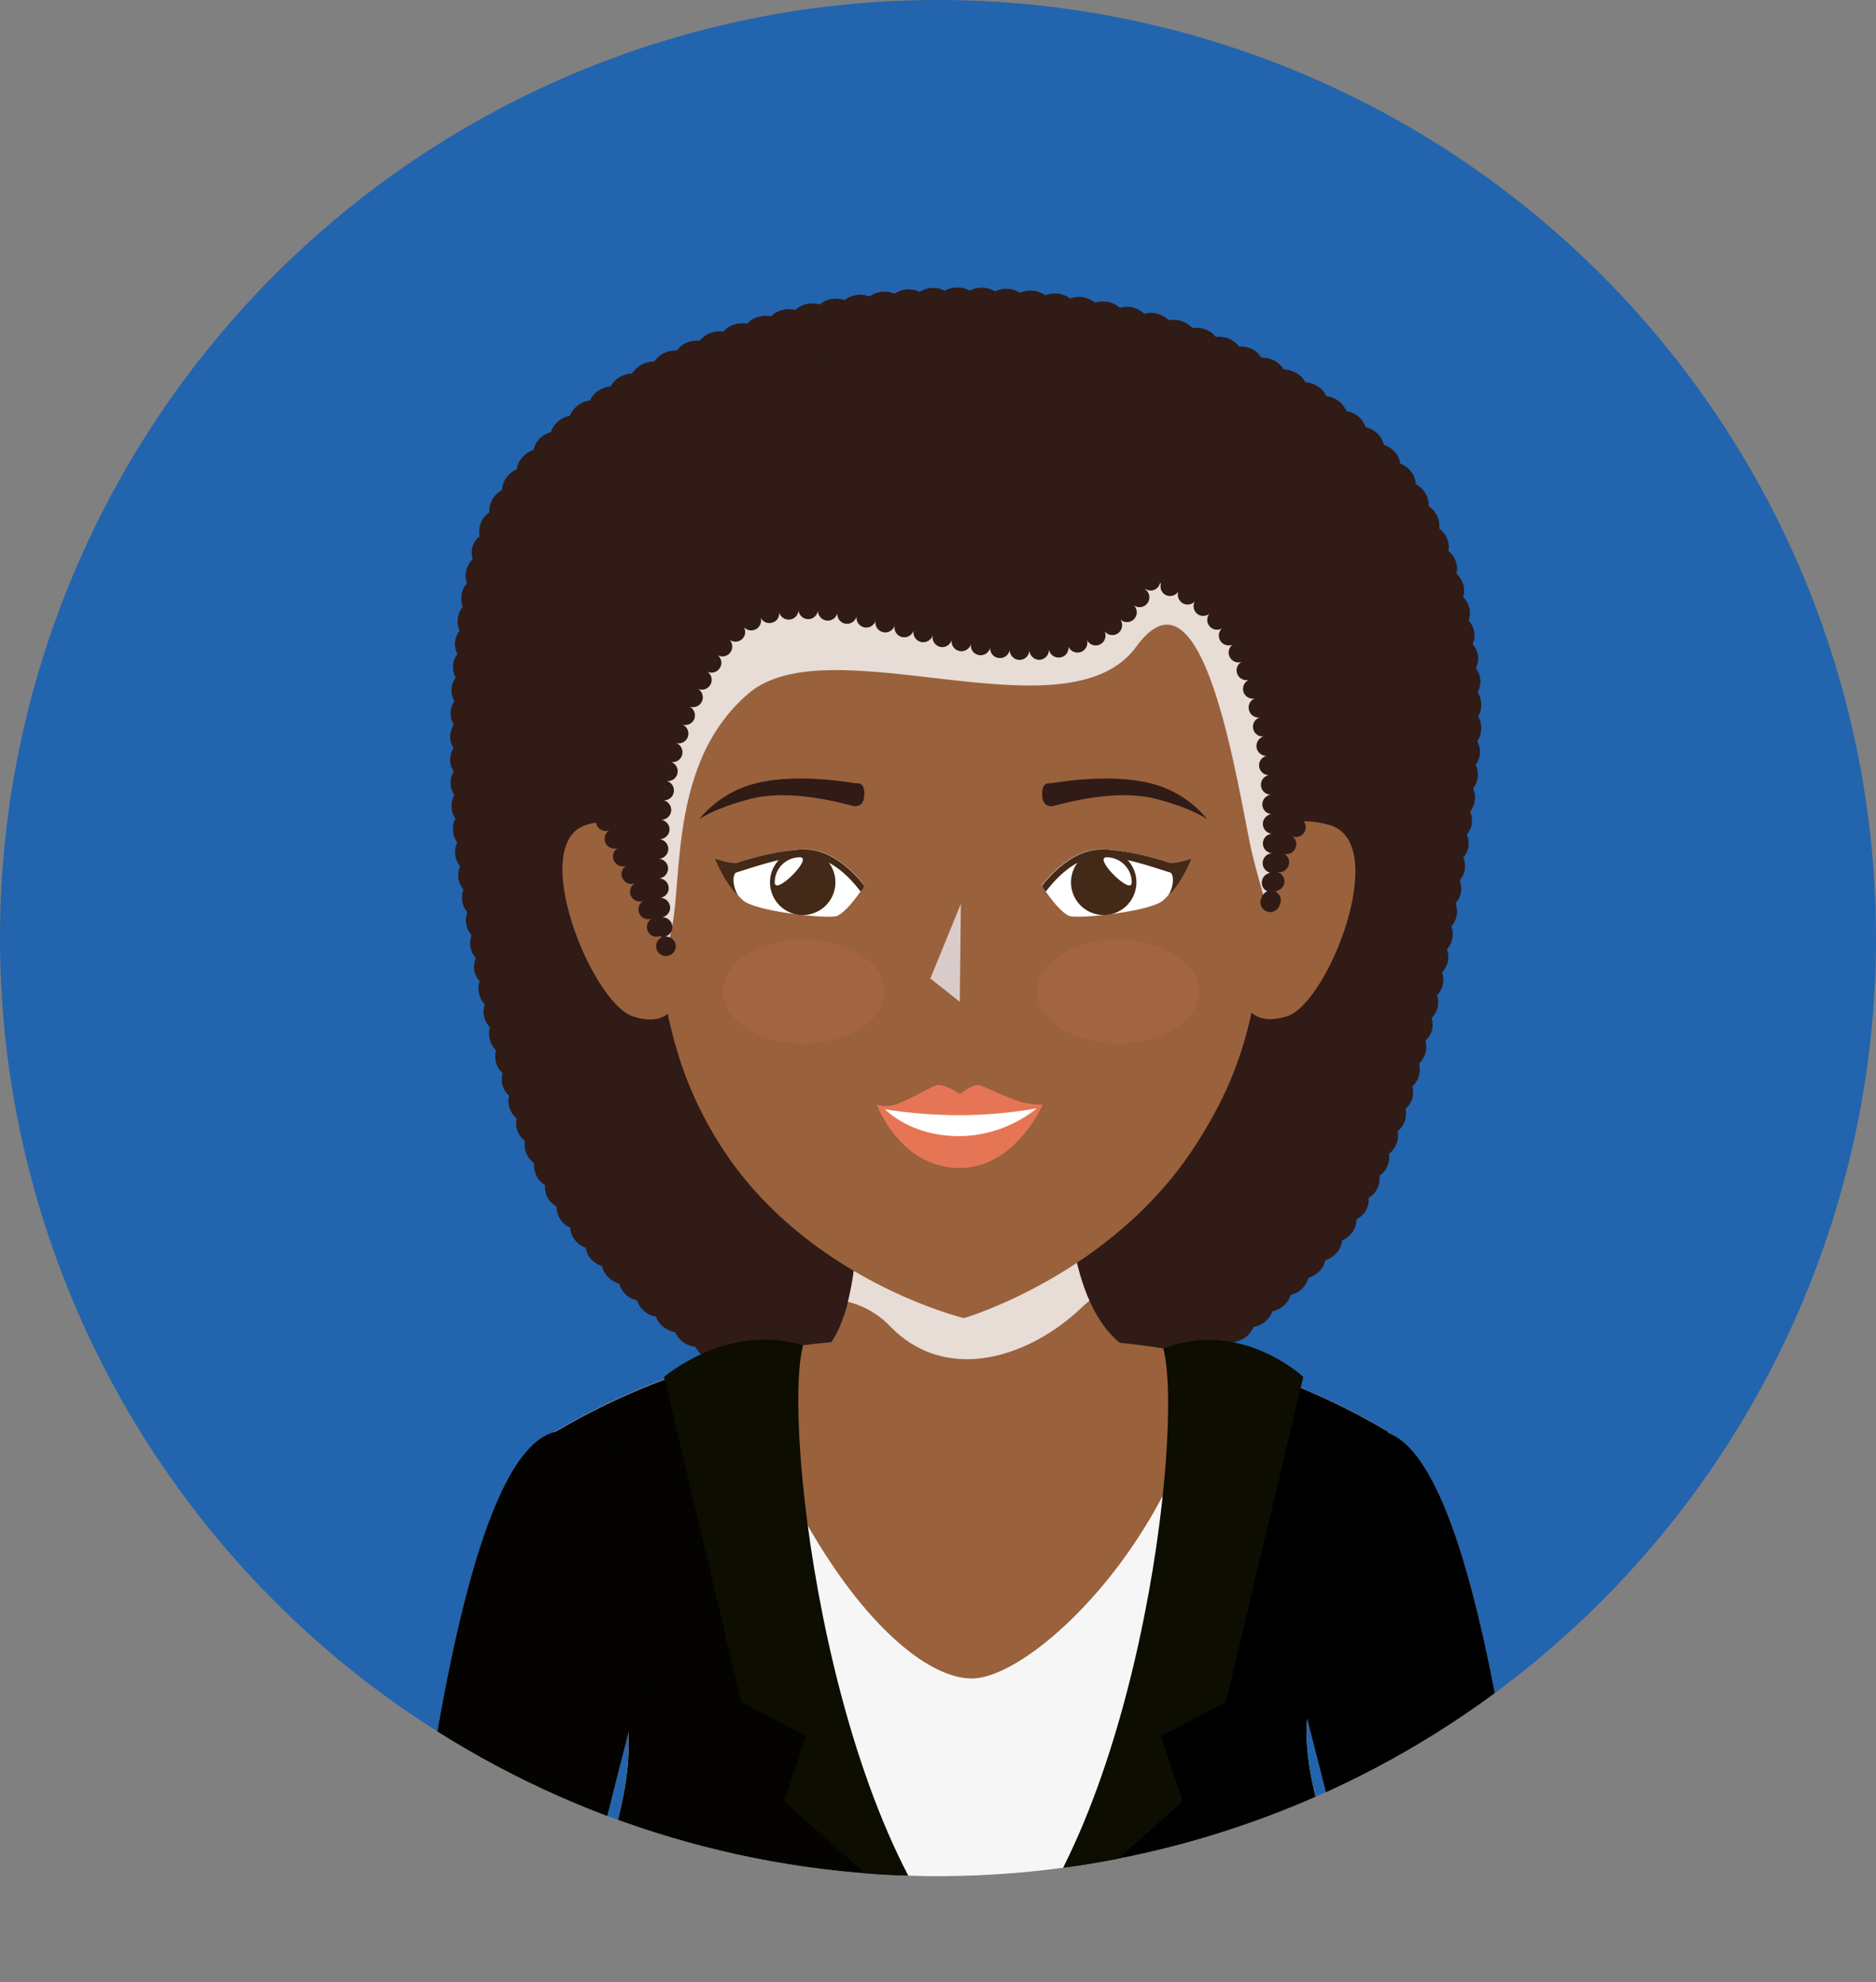 <svg xmlns="http://www.w3.org/2000/svg" xmlns:xlink="http://www.w3.org/1999/xlink" viewBox="0 0 344.16 363.63"><rect x="0" y="0" width="344.16" height="363.63" fill="#808080" stroke="none"/><defs><clipPath id="clip-path"><path d="M344.16,172.08A172.08,172.08,0,1,1,172.08,0,172.08,172.08,0,0,1,344.16,172.08Z" fill="#2264ae"/></clipPath></defs><title>Asset 46</title><g style="isolation:isolate"><g id="Layer_2" data-name="Layer 2"><g id="Capa_1" data-name="Capa 1"><path d="M344.16,172.08A172.08,172.08,0,1,1,172.08,0,172.08,172.08,0,0,1,344.16,172.08Z" fill="#2264ae"/><g clip-path="url(#clip-path)"><path d="M83.42,156.77s0,0,0,0h0Z" fill="#301b16"/><path d="M271.16,131.39a3.7,3.7,0,0,0,.58-2.2,4.22,4.22,0,0,0-.67-2.21,4.17,4.17,0,0,0,.49-2.24,4.05,4.05,0,0,0-.81-2.16,3.83,3.83,0,0,0,.41-2.25,4.16,4.16,0,0,0-1-2.16,3.83,3.83,0,0,0,.27-2.29,4.17,4.17,0,0,0-1-2.07,4,4,0,0,0,.13-2.29,4,4,0,0,0-1.16-2,4,4,0,0,0,.05-2.29,4.75,4.75,0,0,0-1.26-2,4,4,0,0,0-.13-2.29,4.54,4.54,0,0,0-1.34-1.9,4.17,4.17,0,0,0-.27-2.29,4.41,4.41,0,0,0-1.43-1.82,4,4,0,0,0-.36-2.25,4.29,4.29,0,0,0-1.56-1.82,4.06,4.06,0,0,0-.59-2.33,4,4,0,0,0-1.79-1.7,4,4,0,0,0-.84-2.29,4.32,4.32,0,0,0-2-1.48,4.17,4.17,0,0,0-1-2.16,5,5,0,0,0-2-1.32,4.17,4.17,0,0,0-1.21-2.07,4.42,4.42,0,0,0-2.15-1.14,4.28,4.28,0,0,0-1.3-1.95,4.68,4.68,0,0,0-2.23-1,4.2,4.2,0,0,0-1.43-1.86,4.38,4.38,0,0,0-2.24-.89,4.06,4.06,0,0,0-1.57-1.78,4.4,4.4,0,0,0-2.28-.76,4.08,4.08,0,0,0-1.65-1.7h0a5.59,5.59,0,0,0-2.33-.68,4.45,4.45,0,0,0-1.74-1.61,5.27,5.27,0,0,0-2.37-.55A4.48,4.48,0,0,0,229.66,64a5.17,5.17,0,0,0-2.37-.43,4.42,4.42,0,0,0-1.84-1.44,4.8,4.8,0,0,0-2.41-.33,3.87,3.87,0,0,0-1.92-1.36,4.62,4.62,0,0,0-2.37-.26,4.59,4.59,0,0,0-2-1.27,4.75,4.75,0,0,0-2.38-.17,4.42,4.42,0,0,0-2.05-1.18,4.3,4.3,0,0,0-2.41,0,4.58,4.58,0,0,0-4.48-1.1,4.46,4.46,0,0,0-2.14-1.06,5,5,0,0,0-2.38.12,5.17,5.17,0,0,0-2.19-1h0a4.55,4.55,0,0,0-2.41.25,4.49,4.49,0,0,0-2.2-.89,4.38,4.38,0,0,0-2.37.3,4.37,4.37,0,0,0-2.23-.85,5,5,0,0,0-2.38.38,4.57,4.57,0,0,0-2.23-.72,4.94,4.94,0,0,0-2.37.47,4.5,4.5,0,0,0-2.29-.68,4.4,4.4,0,0,0-2.32.55,4.55,4.55,0,0,0-2.28-.59,4.8,4.8,0,0,0-2.33.59,4.64,4.64,0,0,0-2.32-.51,4.76,4.76,0,0,0-2.28.72,4.93,4.93,0,0,0-2.37-.46,4.85,4.85,0,0,0-2.24.8,4.47,4.47,0,0,0-2.37-.34,4.53,4.53,0,0,0-2.24.85,4.42,4.42,0,0,0-2.36-.25,4,4,0,0,0-2.19.93,4.52,4.52,0,0,0-2.37-.22,4.68,4.68,0,0,0-2.15,1,5.14,5.14,0,0,0-2.41-.08,4.38,4.38,0,0,0-2.11,1.1,4.67,4.67,0,0,0-2.41,0,4.46,4.46,0,0,0-2.06,1.18,4.46,4.46,0,0,0-2.37.09,4.26,4.26,0,0,0-2,1.23,5,5,0,0,0-2.38.17,4.23,4.23,0,0,0-2,1.31,4.61,4.61,0,0,0-4.3,1.65,5,5,0,0,0-2.36.34,4.19,4.19,0,0,0-1.84,1.48,4.71,4.71,0,0,0-2.37.47,4.36,4.36,0,0,0-1.79,1.53,4.84,4.84,0,0,0-4.07,2.2,4.53,4.53,0,0,0-2.28.68,4.12,4.12,0,0,0-1.65,1.69,5.19,5.19,0,0,0-2.29.81,4.51,4.51,0,0,0-1.51,1.78,4.17,4.17,0,0,0-2.24.92,4.29,4.29,0,0,0-1.43,1.87,4.54,4.54,0,0,0-3.49,3A4.69,4.69,0,0,0,99,80.47a4,4,0,0,0-1.12,2.07,4.32,4.32,0,0,0-2.06,1.36,3.85,3.85,0,0,0-1,2.2,4.14,4.14,0,0,0-1.92,1.53,4,4,0,0,0-.8,2.28,4.15,4.15,0,0,0-1.75,1.7A3.9,3.9,0,0,0,89.78,94,4.17,4.17,0,0,0,88,98.35a4.17,4.17,0,0,0-1.29,1.86,4.26,4.26,0,0,0,0,2.37,4.5,4.5,0,0,0-1.17,2.07,3.79,3.79,0,0,0,.14,2.34,3.88,3.88,0,0,0-1,2.07,4.32,4.32,0,0,0,.22,2.25,4,4,0,0,0-.89,2.11,3.83,3.83,0,0,0,.31,2.25,4.31,4.31,0,0,0-.85,2.08,4.24,4.24,0,0,0,.45,2.24,3.83,3.83,0,0,0-.81,2.12,4.19,4.19,0,0,0,.49,2.2,3.83,3.83,0,0,0-.76,2.12,3.6,3.6,0,0,0,.54,2.16,4.19,4.19,0,0,0-.72,2.17,4,4,0,0,0,.58,2.16,4.35,4.35,0,0,0-.66,2.15,4,4,0,0,0,.62,2.17,4,4,0,0,0-.62,2.16,4.15,4.15,0,0,0,.66,2.16,3.61,3.61,0,0,0-.58,2.15,3.93,3.93,0,0,0,.68,2.13,4.11,4.11,0,0,0-.5,2.2,3.45,3.45,0,0,0,.72,2.12,3.76,3.76,0,0,0-.45,2.2,4.14,4.14,0,0,0,.76,2.17,4.36,4.36,0,0,0-.36,2.2,3.91,3.91,0,0,0,.9,2.15,4.31,4.31,0,0,0-.31,2.25v.05a4.33,4.33,0,0,0,.94,2,4,4,0,0,0-.22,2.2,4.25,4.25,0,0,0,.93,2,4.05,4.05,0,0,0-.22,2.16,4,4,0,0,0,1,2,4.09,4.09,0,0,0-.22,2.2,4,4,0,0,0,1,2A4.1,4.1,0,0,0,87,178a4.55,4.55,0,0,0,1,2,4.2,4.2,0,0,0-.13,2.24,4.33,4.33,0,0,0,1.07,2,3.65,3.65,0,0,0-.13,2.2,4,4,0,0,0,1.07,2,3.9,3.9,0,0,0,0,2.25,4.15,4.15,0,0,0,1.12,2,4.25,4.25,0,0,0,0,2.24,4.29,4.29,0,0,0,1.21,1.95,3.92,3.92,0,0,0,0,2.25A4.07,4.07,0,0,0,93.4,201a3.86,3.86,0,0,0,.09,2.25,4.14,4.14,0,0,0,1.29,1.9,4,4,0,0,0,.14,2.29v0a4.59,4.59,0,0,0,1.38,1.86,4.05,4.05,0,0,0,.28,2.29A4.15,4.15,0,0,0,98,213.37a4,4,0,0,0,.4,2.25A3.92,3.92,0,0,0,100,217.4a4.21,4.21,0,0,0,.45,2.29h0a4.35,4.35,0,0,0,1.66,1.64,4.14,4.14,0,0,0,2.5,3.86,4,4,0,0,0,.85,2.25,4.29,4.29,0,0,0,2,1.44,4.06,4.06,0,0,0,1,2.12,5,5,0,0,0,2,1.27,3.93,3.93,0,0,0,1.12,2,4.51,4.51,0,0,0,2,1.19,5.07,5.07,0,0,0,1.21,2,4.79,4.79,0,0,0,2.1,1.1,4.28,4.28,0,0,0,1.3,1.95,4.13,4.13,0,0,0,2.14,1,4.1,4.1,0,0,0,1.34,1.87,5,5,0,0,0,2.2,1,4.81,4.81,0,0,0,1.47,1.83,5,5,0,0,0,2.24.85,4.16,4.16,0,0,0,1.52,1.73,4.35,4.35,0,0,0,2.23.76,4.71,4.71,0,0,0,1.62,1.74,4.57,4.57,0,0,0,2.32.63,4,4,0,0,0,1.66,1.66,4.76,4.76,0,0,0,2.32.59,4.4,4.4,0,0,0,1.75,1.57,4.56,4.56,0,0,0,2.37.46,4.14,4.14,0,0,0,1.83,1.53,4.62,4.62,0,0,0,2.37.38,4.55,4.55,0,0,0,1.88,1.44,5.07,5.07,0,0,0,2.36.3,4.48,4.48,0,0,0,2,1.31,4.63,4.63,0,0,0,2.41.21,4.71,4.71,0,0,0,2,1.27,4.65,4.65,0,0,0,2.42.09,4,4,0,0,0,2.1,1.14,4.48,4.48,0,0,0,2.41,0,4.78,4.78,0,0,0,4.65.89,4.88,4.88,0,0,0,2.24.93,4.47,4.47,0,0,0,2.51-.38,4.5,4.5,0,0,0,2.45.77h.14a4.91,4.91,0,0,0,2.46-.68,5.15,5.15,0,0,0,2.55.42,5,5,0,0,0,2.32-1A4.84,4.84,0,0,0,187,265a4.79,4.79,0,0,0,2.19-1.1,4.88,4.88,0,0,0,2.46,0,4.63,4.63,0,0,0,2.06-1.23,4.86,4.86,0,0,0,2.42-.13,4.55,4.55,0,0,0,2-1.31,4.68,4.68,0,0,0,4.34-1.66,4.55,4.55,0,0,0,2.36-.38,4.76,4.76,0,0,0,1.84-1.44,4.72,4.72,0,0,0,2.37-.46,4.89,4.89,0,0,0,1.79-1.57,4.55,4.55,0,0,0,4-2.16,4.64,4.64,0,0,0,2.28-.63,4.5,4.5,0,0,0,1.66-1.7,4.24,4.24,0,0,0,2.28-.73,4.62,4.62,0,0,0,1.56-1.73,4.68,4.68,0,0,0,2.24-.8,4.57,4.57,0,0,0,1.48-1.78,4.93,4.93,0,0,0,2.18-.9,4.6,4.6,0,0,0,1.44-1.85,4.86,4.86,0,0,0,2.14-1,4.66,4.66,0,0,0,1.35-1.91,4.73,4.73,0,0,0,2.09-1.06,4.27,4.27,0,0,0,1.26-1.95,4.45,4.45,0,0,0,2.1-1.14,4.32,4.32,0,0,0,1.16-2,4.73,4.73,0,0,0,2-1.19,4.06,4.06,0,0,0,1.07-2,5.09,5.09,0,0,0,2-1.27h0a.38.38,0,0,1,.09-.09,0,0,0,0,1,0,0,4.29,4.29,0,0,0,1-2.29,4.23,4.23,0,0,0,1.92-1.57,4,4,0,0,0,.72-2.28,4.61,4.61,0,0,0,1.74-1.66,4.11,4.11,0,0,0,.49-2.28,4.23,4.23,0,0,0,1.62-1.78,4.05,4.05,0,0,0,.35-2.25,4.25,4.25,0,0,0,1.47-1.82,4,4,0,0,0,.28-2.25,4,4,0,0,0,1.38-1.86,3.52,3.52,0,0,0,.18-2.25,4.1,4.1,0,0,0,1.48-4.11,4.93,4.93,0,0,0,1.25-1.9,4.3,4.3,0,0,0,0-2.25,4,4,0,0,0,1.21-1.94,4.27,4.27,0,0,0,.05-2.21,4.77,4.77,0,0,0,1.16-2,4.35,4.35,0,0,0,0-2.24A4.33,4.33,0,0,0,262.7,189a4.28,4.28,0,0,0-.08-2.25,4,4,0,0,0,1.11-1.95,3.8,3.8,0,0,0-.13-2.24,3.6,3.6,0,0,0,1.08-1.95,3.9,3.9,0,0,0-.14-2.25,4.07,4.07,0,0,0,1.07-2,3.9,3.9,0,0,0-.18-2.2,3.72,3.72,0,0,0,1-2,4.2,4.2,0,0,0-.18-2.25,4,4,0,0,0,.76-4.19,4.26,4.26,0,0,0,1-2,4.12,4.12,0,0,0-.23-2.21,4.1,4.1,0,0,0,.94-2,4.19,4.19,0,0,0-.26-2.2,4.16,4.16,0,0,0,.93-2,4.1,4.1,0,0,0-.31-2.2,4.3,4.3,0,0,0,.94-2,4.48,4.48,0,0,0-.32-2.2,4.27,4.27,0,0,0,.85-2.07,3.71,3.71,0,0,0-.31-2.21,4.27,4.27,0,0,0,.85-2.07,3.82,3.82,0,0,0-.4-2.25,4,4,0,0,0,.81-2.12v0a4.22,4.22,0,0,0-.5-2.2,4.15,4.15,0,0,0,.72-2.21A4.21,4.21,0,0,0,271.16,131.39Z" fill="#301b16"/><path d="M106.94,360.6a25.58,25.58,0,0,0,1.11,3h72.37V245.47c-3.7-.07-6.26,0-6.93,0-2.07-.07-21.86-.52-38.75,3.55a125.46,125.46,0,0,0-32.91,13.63s8.44,17.64,13.21,52.49C117.44,332.7,104.82,353.39,106.94,360.6Z" fill="#99613c"/><path d="M247.84,363.63a33.77,33.77,0,0,0,1.28-3.48c2.12-7.21-10.81-29.25-9.3-45,3.31-34.52,14.91-52.49,14.91-52.49A125.3,125.3,0,0,0,221.83,249c-16.89-4.07-36.69-3.62-38.75-3.55-.67,0-3.24-.08-6.94,0V363.63Z" fill="#99613c"/><path d="M120.69,163.36s2.1-16-12.79-12.15c-11.45,2.94.55,32.62,8.13,35.2,6.48,2.21,7.85-2.38,7.85-2.38Z" fill="#99613c"/><path d="M231.19,163.3s-2.33-16,12.61-12c11.5,3.08-.08,32.61-7.62,35.09-6.46,2.13-7.89-2.48-7.89-2.48Z" fill="#99613c"/><path d="M177.09,276.69s30.7-28.58,28.87-29.95c-10.7-8-10.06-30.45-10.06-30.45l-38.7-2.75s2.45,32.23-9,36.23C147.34,250.06,177.09,276.69,177.09,276.69Z" fill="#99613c"/><path d="M155.54,238.8a16.1,16.1,0,0,1,7.86,4.6c10.32,10.49,25.44,5.64,35.09-3.6.46-.43.92-.82,1.38-1.2-4.33-9.68-4-22.31-4-22.31l-38.7-2.75S158.28,228,155.54,238.8Z" fill="#e7dcd6" style="mix-blend-mode:multiply"/><path d="M232.54,167.1c-2.37,18.88-4.13,28.94-13.31,43.13-15.3,23.65-42.38,31.56-42.38,31.56s-28.88-6.93-44.61-31.56c-8.91-14-10.39-26-12.81-43.13-2.9-20.58-3.13-13.32-3.13-32.73,0-39.55,14.3-68.11,55.82-68.11s62.76,24.85,63.39,65.44C235.86,154,235.14,146.41,232.54,167.1Z" fill="#99613c"/><path d="M137.31,127.21c15-12.8,58.5,8.84,71.17-8.62,11.54-15.9,17.58,19.64,20.68,35.43.83,4.25,2.23,8.7,3.38,13.08,2.19-2.23,3-16.2,3.05-16.43,2.77-20.69,4.32,3.28,3.95-19-.67-40.59-22-68.15-66.42-68.15s-60.86,31.27-60.86,70.82c0,18.51,7.3,22,10,39.25C126.06,165.61,121.19,141,137.31,127.21Z" fill="#e7dcd6" style="mix-blend-mode:multiply"/><path d="M103.9,363.63c6.35-26.58,13.54-54.18,13.54-54.18s5.77-51.89-15.61-46.79c-15.43,3.69-23.61,62.66-27.93,101Z" fill="#99613c"/><path d="M251.85,363.63h30c-4.33-38.31-12.5-97.28-27.94-101-21.37-5.1-15.6,46.79-15.6,46.79S245.5,337.05,251.85,363.63Z" fill="#99613c"/><path d="M128.25,150.31s2.59-2,9.49-3.78c8-2.05,18.59,1.36,19,1.36.74,0,1.82-.2,1.82-2.22s-.88-2-1.62-2c-.4,0-11.43-2.14-19.4.34A19.46,19.46,0,0,0,128.25,150.31Z" fill="#301b16"/><path d="M132.71,159a12.11,12.11,0,0,0,3.55,6.11c2.23,2.12,15.9,3.54,17.34,2.89,2.15-1,5-5.58,5-5.58s-4.82-6.61-10.75-6.61S132.71,159,132.71,159Z" fill="#fff"/><path d="M147.81,157.14c-4.28,0-9.7,2-12.69,2.89-.68.21-.88,2.25.26,4.19-2.44-2.24-4.2-6.69-4.2-6.69s2.93,1,3.88.74c2.86-.9,8.31-2.43,12.75-2.43,5.93,0,10.75,6.61,10.75,6.61a2.42,2.42,0,0,1-.69,1.07C156.81,162.19,153,157.14,147.81,157.14Z" fill="#432918"/><path d="M141.26,161.85a6,6,0,1,0,6-6A6,6,0,0,0,141.26,161.85Z" fill="#432918"/><path d="M142.13,161.87c0,2.54,7.15-4.61,4.61-4.61A4.6,4.6,0,0,0,142.13,161.87Z" fill="#fff"/><polygon points="176.08 183.77 170.68 179.49 176.28 165.77 176.08 183.77" fill="#d9cbca" style="mix-blend-mode:multiply"/><path d="M176.07,214.25c-11,0-15.2-11.62-15.2-11.62a6,6,0,0,0,3.17.07c2.9-1,6.75-3.34,7.72-3.62,1.46-.41,4.32,1.63,4.32,1.63s2.5-2,3.7-1.63c.8.25,4.54,2.13,7.68,3.1a15.5,15.5,0,0,0,3.82.45S186.29,214.25,176.07,214.25Z" fill="#e67555"/><path d="M175.94,208.41c-9,0-13.58-4.93-13.58-4.93a87,87,0,0,0,13.72,1.08,83.32,83.32,0,0,0,14.12-1.25A22.93,22.93,0,0,1,175.94,208.41Z" fill="#fff"/><path d="M162.32,181.89c0,5.26-6.66,9.53-14.87,9.53s-14.86-4.27-14.86-9.53,6.65-9.52,14.86-9.52S162.32,176.63,162.32,181.89Z" fill="#f18775" opacity="0.1"/><path d="M221.49,150.31s-2.59-2-9.48-3.78c-8-2.05-18.59,1.36-19,1.36-.74,0-1.82-.2-1.82-2.22s.89-2,1.62-2c.41,0,11.43-2.14,19.41.34A19.4,19.4,0,0,1,221.49,150.31Z" fill="#301b16"/><path d="M217,159a12.11,12.11,0,0,1-3.55,6.11c-2.24,2.12-15.91,3.54-17.34,2.89-2.16-1-5-5.58-5-5.58s4.81-6.61,10.75-6.61S217,159,217,159Z" fill="#fff"/><path d="M201.93,157.14c4.29,0,9.71,2,12.7,2.89.68.21.88,2.25-.27,4.19,2.44-2.24,4.2-6.69,4.2-6.69s-2.92,1-3.88.74c-2.86-.9-8.3-2.43-12.75-2.43-5.94,0-10.75,6.61-10.75,6.61a2.38,2.38,0,0,0,.7,1.07C192.93,162.19,196.79,157.14,201.93,157.14Z" fill="#432918"/><path d="M208.48,161.85a6,6,0,1,1-6-6A6,6,0,0,1,208.48,161.85Z" fill="#432918"/><path d="M207.62,161.87c0,2.54-7.16-4.61-4.61-4.61A4.61,4.61,0,0,1,207.62,161.87Z" fill="#fff"/><path d="M190.23,181.89c0,5.26,6.66,9.53,14.87,9.53S220,187.15,220,181.89s-6.66-9.52-14.87-9.52S190.23,176.63,190.23,181.89Z" fill="#f18775" opacity="0.1"/><path d="M243.73,138.44v0h0S243.73,138.43,243.73,138.44Z" fill="#301b16"/><path d="M242.18,136.53a1.81,1.81,0,0,0,1.69-1.8,1.83,1.83,0,0,0-1.69-1.8,1.79,1.79,0,0,0,1.66-1.83,1.82,1.82,0,0,0-1.73-1.77,1.79,1.79,0,0,0-.25-3.56,1.8,1.8,0,0,0-.36-3.57,1.82,1.82,0,0,0,1.44-2,1.79,1.79,0,0,0-1.91-1.55,1.82,1.82,0,0,0,1.33-2.09,1.77,1.77,0,0,0-2-1.44,1.82,1.82,0,0,0-.79-3.53,1.79,1.79,0,0,0-.93-3.45,1.82,1.82,0,0,0,1-2.23,1.84,1.84,0,0,0-2.16-1.19,1.8,1.8,0,0,0-1.29-3.35,1.8,1.8,0,0,0-1.48-3.27,1.8,1.8,0,0,0-1.62-3.21,1.8,1.8,0,0,0-1.88-3.06,1.77,1.77,0,0,0,.44-2.44,1.78,1.78,0,0,0-2.41-.54,1.82,1.82,0,0,0-2.2-2.88,1.79,1.79,0,0,0-2.34-2.7,1.8,1.8,0,0,0-2.52-2.56,1.83,1.83,0,0,0-.21-2.45,1.79,1.79,0,0,0-2.48.07,1.81,1.81,0,0,0-.36-2.44,1.87,1.87,0,0,0-2.49.22,1.79,1.79,0,0,0-2.95-2A1.83,1.83,0,0,0,213,71.7a1.78,1.78,0,0,0-2.4.54,1.79,1.79,0,0,0-.8-2.34,1.81,1.81,0,0,0-2.38.69,1.83,1.83,0,0,0-.93-2.31,1.8,1.8,0,0,0-2.34.83,1.79,1.79,0,0,0-1.08-2.23,1.76,1.76,0,0,0-2.27.94,1.8,1.8,0,0,0-3.42-1.12,1.79,1.79,0,0,0-1.3-2.09A1.76,1.76,0,0,0,194,65.77a1.82,1.82,0,0,0-3.53-.8A1.78,1.78,0,0,0,188.94,63a1.83,1.83,0,0,0-2.05,1.36,1.8,1.8,0,0,0-3.56-.46,1.8,1.8,0,0,0-1.65-1.8,1.72,1.72,0,0,0-1.91,1.51A1.81,1.81,0,0,0,178,61.88a1.77,1.77,0,0,0-1.86,1.58,1.78,1.78,0,0,0-1.77-1.69,1.82,1.82,0,0,0-1.84,1.62,1.81,1.81,0,0,0-3.6.14,1.77,1.77,0,0,0-1.9-1.55,1.79,1.79,0,0,0-1.66,1.81,1.8,1.8,0,0,0-3.56.43,1.81,1.81,0,0,0-3.57.57,1.75,1.75,0,0,0-2.08-1.23,1.8,1.8,0,0,0-1.41,2,1.79,1.79,0,0,0-3.45,1,1.78,1.78,0,0,0-2.24-1v0a1.86,1.86,0,0,0-1.18,2.2A1.79,1.79,0,0,0,144.59,69a1.8,1.8,0,0,0-2.33-.79,1.85,1.85,0,0,0-.94,2.3A1.79,1.79,0,0,0,139,69.9a1.82,1.82,0,0,0-.8,2.34,1.77,1.77,0,0,0-2.41-.5,1.84,1.84,0,0,0-.65,2.38,1.83,1.83,0,0,0-2.44-.37,1.86,1.86,0,0,0-.51,2.42,1.79,1.79,0,0,0-2.77,2.26,1.82,1.82,0,0,0-2.74,2.38,1.74,1.74,0,0,0-2.44,0,1.84,1.84,0,0,0-.11,2.49,1.78,1.78,0,0,0-2.44.21A1.75,1.75,0,0,0,121.7,86a1.8,1.8,0,0,0-2.44.36,1.78,1.78,0,0,0,.18,2.45,1.79,1.79,0,0,0-2.12,2.88,1.8,1.8,0,0,0-2.34.65,1.74,1.74,0,0,0,.42,2.37,1.85,1.85,0,0,0-2.34.76,1.81,1.81,0,0,0,.61,2.41,1.8,1.8,0,0,0-1.62,3.2,1.79,1.79,0,0,0-1.43,3.28,1.89,1.89,0,0,0-2.23,1.08,1.86,1.86,0,0,0,.93,2.3,1.8,1.8,0,0,0-1.08,3.42,1.8,1.8,0,0,0-1,3.46,1.81,1.81,0,0,0-2.06,1.37,1.84,1.84,0,0,0,1.26,2.12,1.81,1.81,0,0,0-2,1.48,1.78,1.78,0,0,0,1.37,2,1.82,1.82,0,0,0-2,1.58,1.79,1.79,0,0,0,1.44,2,1.81,1.81,0,0,0-.32,3.6,1.79,1.79,0,0,0-.18,3.57,1.79,1.79,0,0,0-1.69,1.8,1.82,1.82,0,0,0,1.69,1.8,1.8,1.8,0,0,0,.21,3.59,1.1,1.1,0,0,0,.5-.11,1.86,1.86,0,0,0-.68,2.34,1.84,1.84,0,0,0,2.34.87,1.77,1.77,0,0,0-.72,2.34,1.81,1.81,0,0,0,2.27.9,1.79,1.79,0,0,0,1.58,3.2,1.8,1.8,0,0,0,1.55,3.24,1.84,1.84,0,0,0-.71,2.34,1.81,1.81,0,0,0,2.26.9,1.81,1.81,0,0,0,1.59,3.24,1.76,1.76,0,0,0-.72,2.34,1.79,1.79,0,0,0,2.26.9,1.79,1.79,0,0,0,1.59,3.2,1.82,1.82,0,0,0-.76,2.38,1.79,1.79,0,0,0,2.31.86,1.81,1.81,0,0,0-.76,2.37,1.77,1.77,0,0,0,1.62,1,1.71,1.71,0,0,0,.47-.12,1.15,1.15,0,0,0,.36.07.71.71,0,0,1,.08.18,1.86,1.86,0,0,0-.51.33,1.8,1.8,0,0,0-.51,1.26,1.66,1.66,0,0,0,.51,1.26,1.68,1.68,0,0,0,1.29.54,1.8,1.8,0,0,0,1.26-.5,1.79,1.79,0,0,0,0-2.56,1.83,1.83,0,0,0-1.6-.45v0a1.81,1.81,0,0,0,1.5-2.05,1.84,1.84,0,0,0-1.88-1.54,1.79,1.79,0,0,0,1.48-1.91,1.83,1.83,0,0,0-1.81-1.66,1.78,1.78,0,0,0,1.55-1.87,1.8,1.8,0,0,0-1.76-1.69,1.84,1.84,0,0,0,1.65-1.83,1.78,1.78,0,0,0-1.77-1.76h0a1.83,1.83,0,0,0,1.81-1.73,1.81,1.81,0,0,0-1.58-1.87,1.84,1.84,0,0,0,1.8-1.66,1.78,1.78,0,0,0-1.58-1.9,1.81,1.81,0,0,0,.5-3.57,1.81,1.81,0,0,0,.54-3.56,1.77,1.77,0,0,0,2-1.37,1.8,1.8,0,0,0-1.22-2.12,1.78,1.78,0,0,0,2.08-1.3,1.81,1.81,0,0,0-1.11-2.16,1.79,1.79,0,0,0,1.08-3.41,1.81,1.81,0,0,0,2.26-1,1.86,1.86,0,0,0-.9-2.3,1.8,1.8,0,0,0,1.55-3.24,1.8,1.8,0,0,0,1.69-3.17,1.78,1.78,0,0,0,2.34-.64,1.76,1.76,0,0,0-.43-2.38,1.8,1.8,0,0,0,2.2-2.81,1.84,1.84,0,0,0,2.3-.1,1.76,1.76,0,0,0,.33-2.23,1.81,1.81,0,0,0,3.09-1.73,1.77,1.77,0,0,0,2.09.93,1.72,1.72,0,0,0,1.3-1.9,1.84,1.84,0,0,0,1.91,1.33,1.79,1.79,0,0,0,1.65-1.73,1.78,1.78,0,0,0,1.72,1.65,1.81,1.81,0,0,0,1.85-1.58,1.8,1.8,0,0,0,3.55.47,1.81,1.81,0,0,0,1.44,1.94,1.85,1.85,0,0,0,2.1-1.33,1.79,1.79,0,0,0,3.48.79,1.79,1.79,0,0,0,1.34,2.09,1.81,1.81,0,0,0,2.16-1.19,1.8,1.8,0,0,0,1.33,2.09,1.83,1.83,0,0,0,2.16-1.22,1.79,1.79,0,0,0,1.3,2.12,1.81,1.81,0,0,0,2.19-1.23,1.83,1.83,0,0,0,1.33,2.13,1.78,1.78,0,0,0,2.16-1.33s0,0,0,0h0s0,0,0,0a1.81,1.81,0,0,0,3.53.79,1.78,1.78,0,0,0,1.44,2.05,1.8,1.8,0,0,0,2.09-1.4,1.77,1.77,0,0,0,1.58,1.94,1.8,1.8,0,0,0,2-1.51,1.8,1.8,0,0,0,3.6.11,1.84,1.84,0,0,0,1.8,1.73h.07a1.82,1.82,0,0,0,1.72-1.88,1.81,1.81,0,0,0,2.1,1.44,1.75,1.75,0,0,0,1.47-2,1.81,1.81,0,0,0,3.42-1.16,1.79,1.79,0,0,0,2.42.76,1.82,1.82,0,0,0,.79-2.41,1.8,1.8,0,0,0,2.51.36,1.82,1.82,0,0,0,.37-2.52,1.79,1.79,0,0,0,2.48-2.59,1.8,1.8,0,1,0,2.12-2.92s0,0-.07,0a.86.86,0,0,0,.07-.1,1.73,1.73,0,0,0,1,.31,1.67,1.67,0,0,0,1.25-.54,1.76,1.76,0,0,0,.44-.79H213a1.77,1.77,0,0,0,1,2.22,1.8,1.8,0,0,0,2.16-.71,1.87,1.87,0,0,0,.8,2.15,1.81,1.81,0,0,0,2.23-.32,1.81,1.81,0,0,0,.4,2.23,1.78,1.78,0,0,0,2.3,0,1.8,1.8,0,0,0,2.3,2.7,1.81,1.81,0,0,0-.28,2.34,1.85,1.85,0,0,0,2.26.64,1.76,1.76,0,0,0-.57,2.27,1.78,1.78,0,0,0,2.19.9,1.75,1.75,0,0,0-.79,2.23,1.81,1.81,0,0,0,2.13,1.08,1.79,1.79,0,0,0,1.11,3.39,1.78,1.78,0,0,0-1.11,2.12,1.8,1.8,0,0,0,2,1.37,1.79,1.79,0,0,0,.73,3.49,1.81,1.81,0,0,0,.54,3.56A1.76,1.76,0,0,0,231,140.6a1.79,1.79,0,0,0,1.83,1.58,1.8,1.8,0,0,0-1.5,1.94,1.82,1.82,0,0,0,1.8,1.66,1.79,1.79,0,0,0,.14,3.56,1.81,1.81,0,0,0,.07,3.6,1.79,1.79,0,0,0,0,3.57,1.85,1.85,0,0,0-1.7,1.76,1.81,1.81,0,0,0,1.33,1.8.62.62,0,0,0-.17.11,1.76,1.76,0,0,0-1.3,1.62,1.67,1.67,0,0,0,1,1.69,1.92,1.92,0,0,0-1.07,1.19,2.19,2.19,0,0,0-.19.64,1.8,1.8,0,0,0,3.53.65,1.78,1.78,0,0,0-.79-2.41,1.35,1.35,0,0,0,.36-.18,1.81,1.81,0,0,0,1.25-1.33A1.77,1.77,0,0,0,234.4,160a1.88,1.88,0,0,0,2-1.26h0a1.74,1.74,0,0,0-.83-2.12,1.78,1.78,0,0,0,2.06-1,1.76,1.76,0,0,0-.58-2.23,1.79,1.79,0,0,0,1.76-3.09,1.86,1.86,0,0,0,2.34-.83,1.81,1.81,0,0,0-.72-2.38,1.8,1.8,0,0,0,2.16-1.26,1.77,1.77,0,0,0-1.12-2.19,1.81,1.81,0,0,0,.55-3.57,1.75,1.75,0,0,0,1.76-1.68A1.78,1.78,0,0,0,242.18,136.53Z" fill="#301b16"/><path d="M106.94,360.6a25.58,25.58,0,0,0,1.11,3H247.84a33.77,33.77,0,0,0,1.28-3.48c2.12-7.21-10.81-29.25-9.3-45,3.31-34.52,14.91-52.49,14.91-52.49A125.3,125.3,0,0,0,221.83,249c-5,32.79-32.34,58.89-43.55,58.89S147.73,288.35,134.74,249a125.46,125.46,0,0,0-32.91,13.63s8.44,17.64,13.21,52.49C117.44,332.7,104.82,353.39,106.94,360.6Z" fill="#f6f6f6"/><path d="M106.94,360.6a25.58,25.58,0,0,0,1.11,3h72.37v-.55c-32.26-28.62-41.21-100.52-45.68-114a125.46,125.46,0,0,0-32.91,13.63s8.44,17.64,13.21,52.49C117.44,332.7,104.82,353.39,106.94,360.6Z" fill="#040300"/><path d="M247.84,363.63a33.77,33.77,0,0,0,1.28-3.48c2.12-7.21-10.81-29.25-9.3-45,3.31-34.52,14.91-52.49,14.91-52.49A125.3,125.3,0,0,0,221.83,249c-2,13.19-13.35,88.44-41.41,114v.55Z"/><path d="M213,318.49l11.92-6.29,14.18-59.62s-11.55-10.79-25.68-5.2c3.93,14.93-4.91,90.09-33,115.7L217,330.42Z" fill="#0d0d02"/><path d="M147.88,318.49,136,312.2l-14.17-59.62s11.62-10.05,25.49-5.79c-3.93,14.93,5.1,90.68,33.14,116.29l-36.61-32.66Z" fill="#0d0d02"/><path d="M103.9,363.63c6.35-26.58,13.54-54.18,13.54-54.18s5.77-51.89-15.61-46.79c-15.43,3.69-23.61,62.66-27.93,101Z" fill="#040300"/><path d="M251.85,363.63h30c-4.33-38.31-12.5-97.28-27.94-101-21.37-5.1-15.6,46.79-15.6,46.79S245.5,337.05,251.85,363.63Z"/></g></g></g></g></svg>